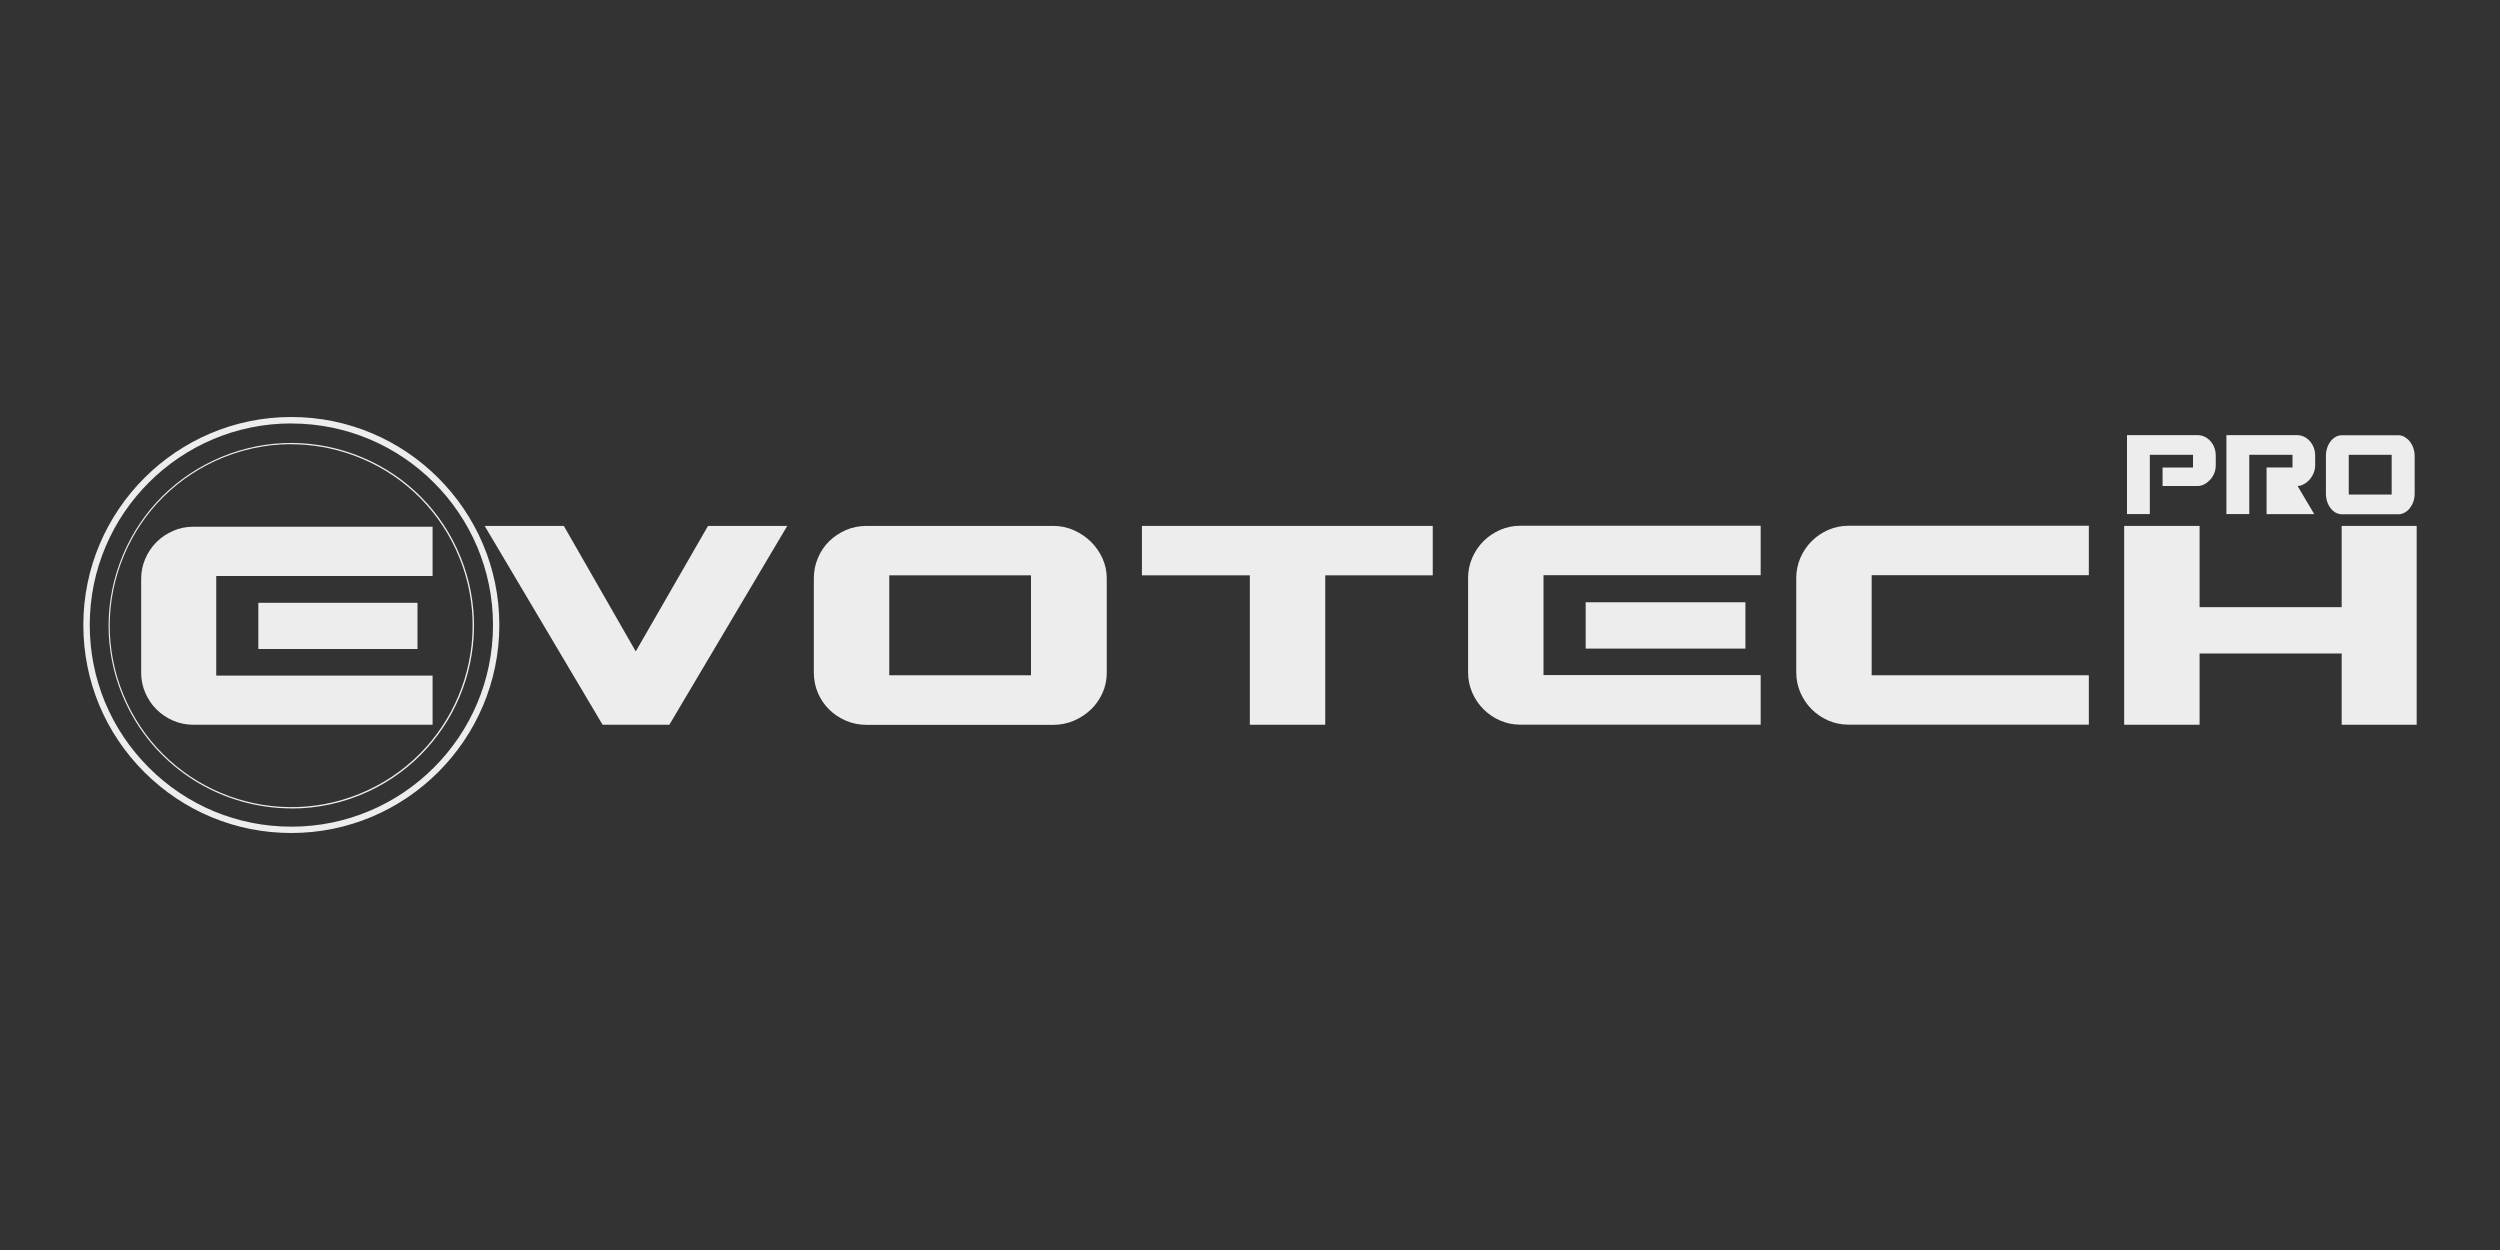 <?xml version="1.0" encoding="UTF-8"?>
<svg id="Capa_2" data-name="Capa 2" xmlns="http://www.w3.org/2000/svg" viewBox="0 0 300 150">
  <rect x="0" y="0" width="300" height="150" fill="#333333" stroke="none"/>
  <defs>
    <style>
      .cls-1 {
        fill: none;
      }

      .cls-2 {
        fill: #ededed;
      }
    </style>
  </defs>
  <g id="Capa_3" data-name="Capa 3">
    <rect class="cls-1" width="300" height="150"/>
  </g>
  <g id="Capa_2-2" data-name="Capa 2">
    <g>
      <g>
        <path class="cls-2" d="M34.96,99.96c-6.67,0-12.93-2.6-17.65-7.31-4.71-4.71-7.31-10.98-7.31-17.65,0-13.76,11.2-24.96,24.96-24.96s24.96,11.2,24.96,24.96-11.2,24.96-24.96,24.96Zm0-49.15c-13.34,0-24.19,10.85-24.19,24.19,0,6.46,2.52,12.54,7.09,17.11,4.57,4.57,10.65,7.09,17.11,7.09,13.34,0,24.19-10.85,24.19-24.19s-10.85-24.19-24.19-24.19Z"/>
        <path class="cls-2" d="M34.99,97.01c-8.26,0-16.19-4.69-19.9-12.66-2.47-5.31-2.73-11.26-.73-16.76s6.03-9.9,11.34-12.37c5.31-2.48,11.26-2.73,16.76-.73,5.5,2,9.9,6.03,12.37,11.34,5.11,10.96,.35,24.03-10.6,29.14-2.99,1.39-6.13,2.05-9.23,2.05Zm-.05-43.71c-3.14,0-6.26,.69-9.19,2.05-5.27,2.46-9.27,6.82-11.26,12.29-1.99,5.46-1.73,11.38,.73,16.65,5.07,10.88,18.05,15.6,28.93,10.53,10.88-5.07,15.6-18.05,10.53-28.93-2.46-5.27-6.82-9.27-12.29-11.26-2.43-.88-4.95-1.32-7.46-1.32Z"/>
        <path class="cls-2" d="M51.91,81.06v5.91H23.18c-.85,0-1.66-.17-2.42-.5-.76-.33-1.42-.78-1.98-1.34-.57-.56-1.01-1.23-1.34-1.98-.33-.76-.5-1.56-.5-2.42v-11.28c0-.85,.17-1.66,.5-2.42,.33-.76,.78-1.42,1.34-1.98,.56-.56,1.23-1.01,1.98-1.34,.76-.33,1.56-.5,2.42-.5h28.73v5.91H25.95v11.95h25.96Zm-20.91-3.18v-5.54h19.1v5.54H30.99Z"/>
      </g>
      <path class="cls-2" d="M94.47,63.11l-14.15,23.86h-8.01l-14.15-23.86h9.5l8.63,15.06,8.67-15.06h9.5Z"/>
      <path class="cls-2" d="M126.42,63.11c.86,0,1.67,.17,2.45,.52,.77,.35,1.45,.8,2.03,1.37,.58,.57,1.04,1.23,1.39,1.99,.35,.76,.52,1.56,.52,2.39v11.33c0,.89-.17,1.71-.52,2.47-.35,.76-.81,1.42-1.39,1.97-.58,.55-1.26,1-2.03,1.33-.77,.33-1.59,.5-2.45,.5h-22.45c-.89,0-1.71-.17-2.47-.5-.76-.33-1.43-.77-1.99-1.33-.57-.55-1.02-1.21-1.35-1.97-.33-.76-.5-1.58-.5-2.47v-11.33c0-.86,.17-1.67,.5-2.45,.33-.77,.78-1.44,1.35-1.99,.57-.55,1.23-1,1.99-1.33,.76-.33,1.58-.5,2.47-.5h22.45Zm-2.7,5.93h-17.01v11.99h17.01v-11.99Z"/>
      <path class="cls-2" d="M171.94,69.04h-12.91v17.93h-9.05v-17.93h-12.95v-5.93h34.9v5.93Z"/>
      <path class="cls-2" d="M211.28,81.03v5.93h-28.84c-.86,0-1.67-.17-2.43-.5-.76-.33-1.42-.78-1.99-1.35-.57-.57-1.02-1.23-1.35-1.99-.33-.76-.5-1.57-.5-2.43v-11.33c0-.86,.17-1.67,.5-2.43,.33-.76,.78-1.42,1.35-1.99,.57-.57,1.23-1.02,1.99-1.35,.76-.33,1.57-.5,2.43-.5h28.84v5.93h-26.06v11.99h26.06Zm-21-3.2v-5.56h19.17v5.56h-19.17Z"/>
      <path class="cls-2" d="M224.6,81.03h26.06v5.93h-28.84c-.86,0-1.67-.17-2.43-.5-.76-.33-1.42-.78-1.99-1.35-.57-.57-1.02-1.23-1.35-1.99-.33-.76-.5-1.57-.5-2.43v-11.33c0-.86,.17-1.67,.5-2.43,.33-.76,.78-1.42,1.35-1.99,.57-.57,1.23-1.02,1.99-1.35,.76-.33,1.57-.5,2.43-.5h28.84v5.93h-26.06v11.99Z"/>
      <path class="cls-2" d="M290,63.11v23.86h-9v-8.55h-17.05v8.55h-9.05v-23.86h9.05v9.75h17.05v-9.75h9Z"/>
      <g>
        <path class="cls-2" d="M263.16,54.58h-5.18v7.11h-2.74v-9.47h8.51c.27,0,.53,.06,.79,.18,.26,.12,.48,.29,.69,.51,.2,.22,.36,.48,.48,.78,.12,.3,.18,.63,.18,1v1.14c0,.35-.06,.68-.19,.98-.13,.3-.29,.56-.5,.78-.21,.22-.44,.4-.69,.53-.26,.13-.51,.2-.76,.2h-4.24v-2.22h3.65v-1.52Z"/>
        <path class="cls-2" d="M275.09,54.58h-5.18v7.11h-2.74v-9.47h8.51c.27,0,.53,.06,.79,.18,.26,.12,.48,.29,.69,.51,.2,.22,.36,.48,.48,.78,.12,.3,.18,.63,.18,1v1.14c0,.33-.07,.65-.19,.95-.13,.3-.3,.57-.5,.79-.21,.23-.43,.41-.69,.54-.25,.14-.49,.21-.73,.21l2,3.38h-5.72v-5.6h3.11v-1.52Z"/>
        <path class="cls-2" d="M287.82,52.23c.26,0,.51,.07,.74,.21,.23,.14,.44,.32,.62,.54,.18,.23,.32,.49,.42,.79,.1,.3,.16,.62,.16,.95v4.5c0,.35-.05,.68-.16,.98-.1,.3-.25,.56-.42,.78-.18,.22-.38,.4-.62,.53-.23,.13-.48,.2-.74,.2h-6.8c-.27,0-.52-.07-.75-.2-.23-.13-.43-.31-.6-.53-.17-.22-.31-.48-.41-.78-.1-.3-.15-.63-.15-.98v-4.5c0-.34,.05-.66,.15-.97,.1-.31,.24-.57,.41-.79,.17-.22,.37-.4,.6-.53,.23-.13,.48-.2,.75-.2h6.8Zm-.82,2.35h-5.15v4.76h5.15v-4.76Z"/>
      </g>
    </g>
  </g>
</svg>
